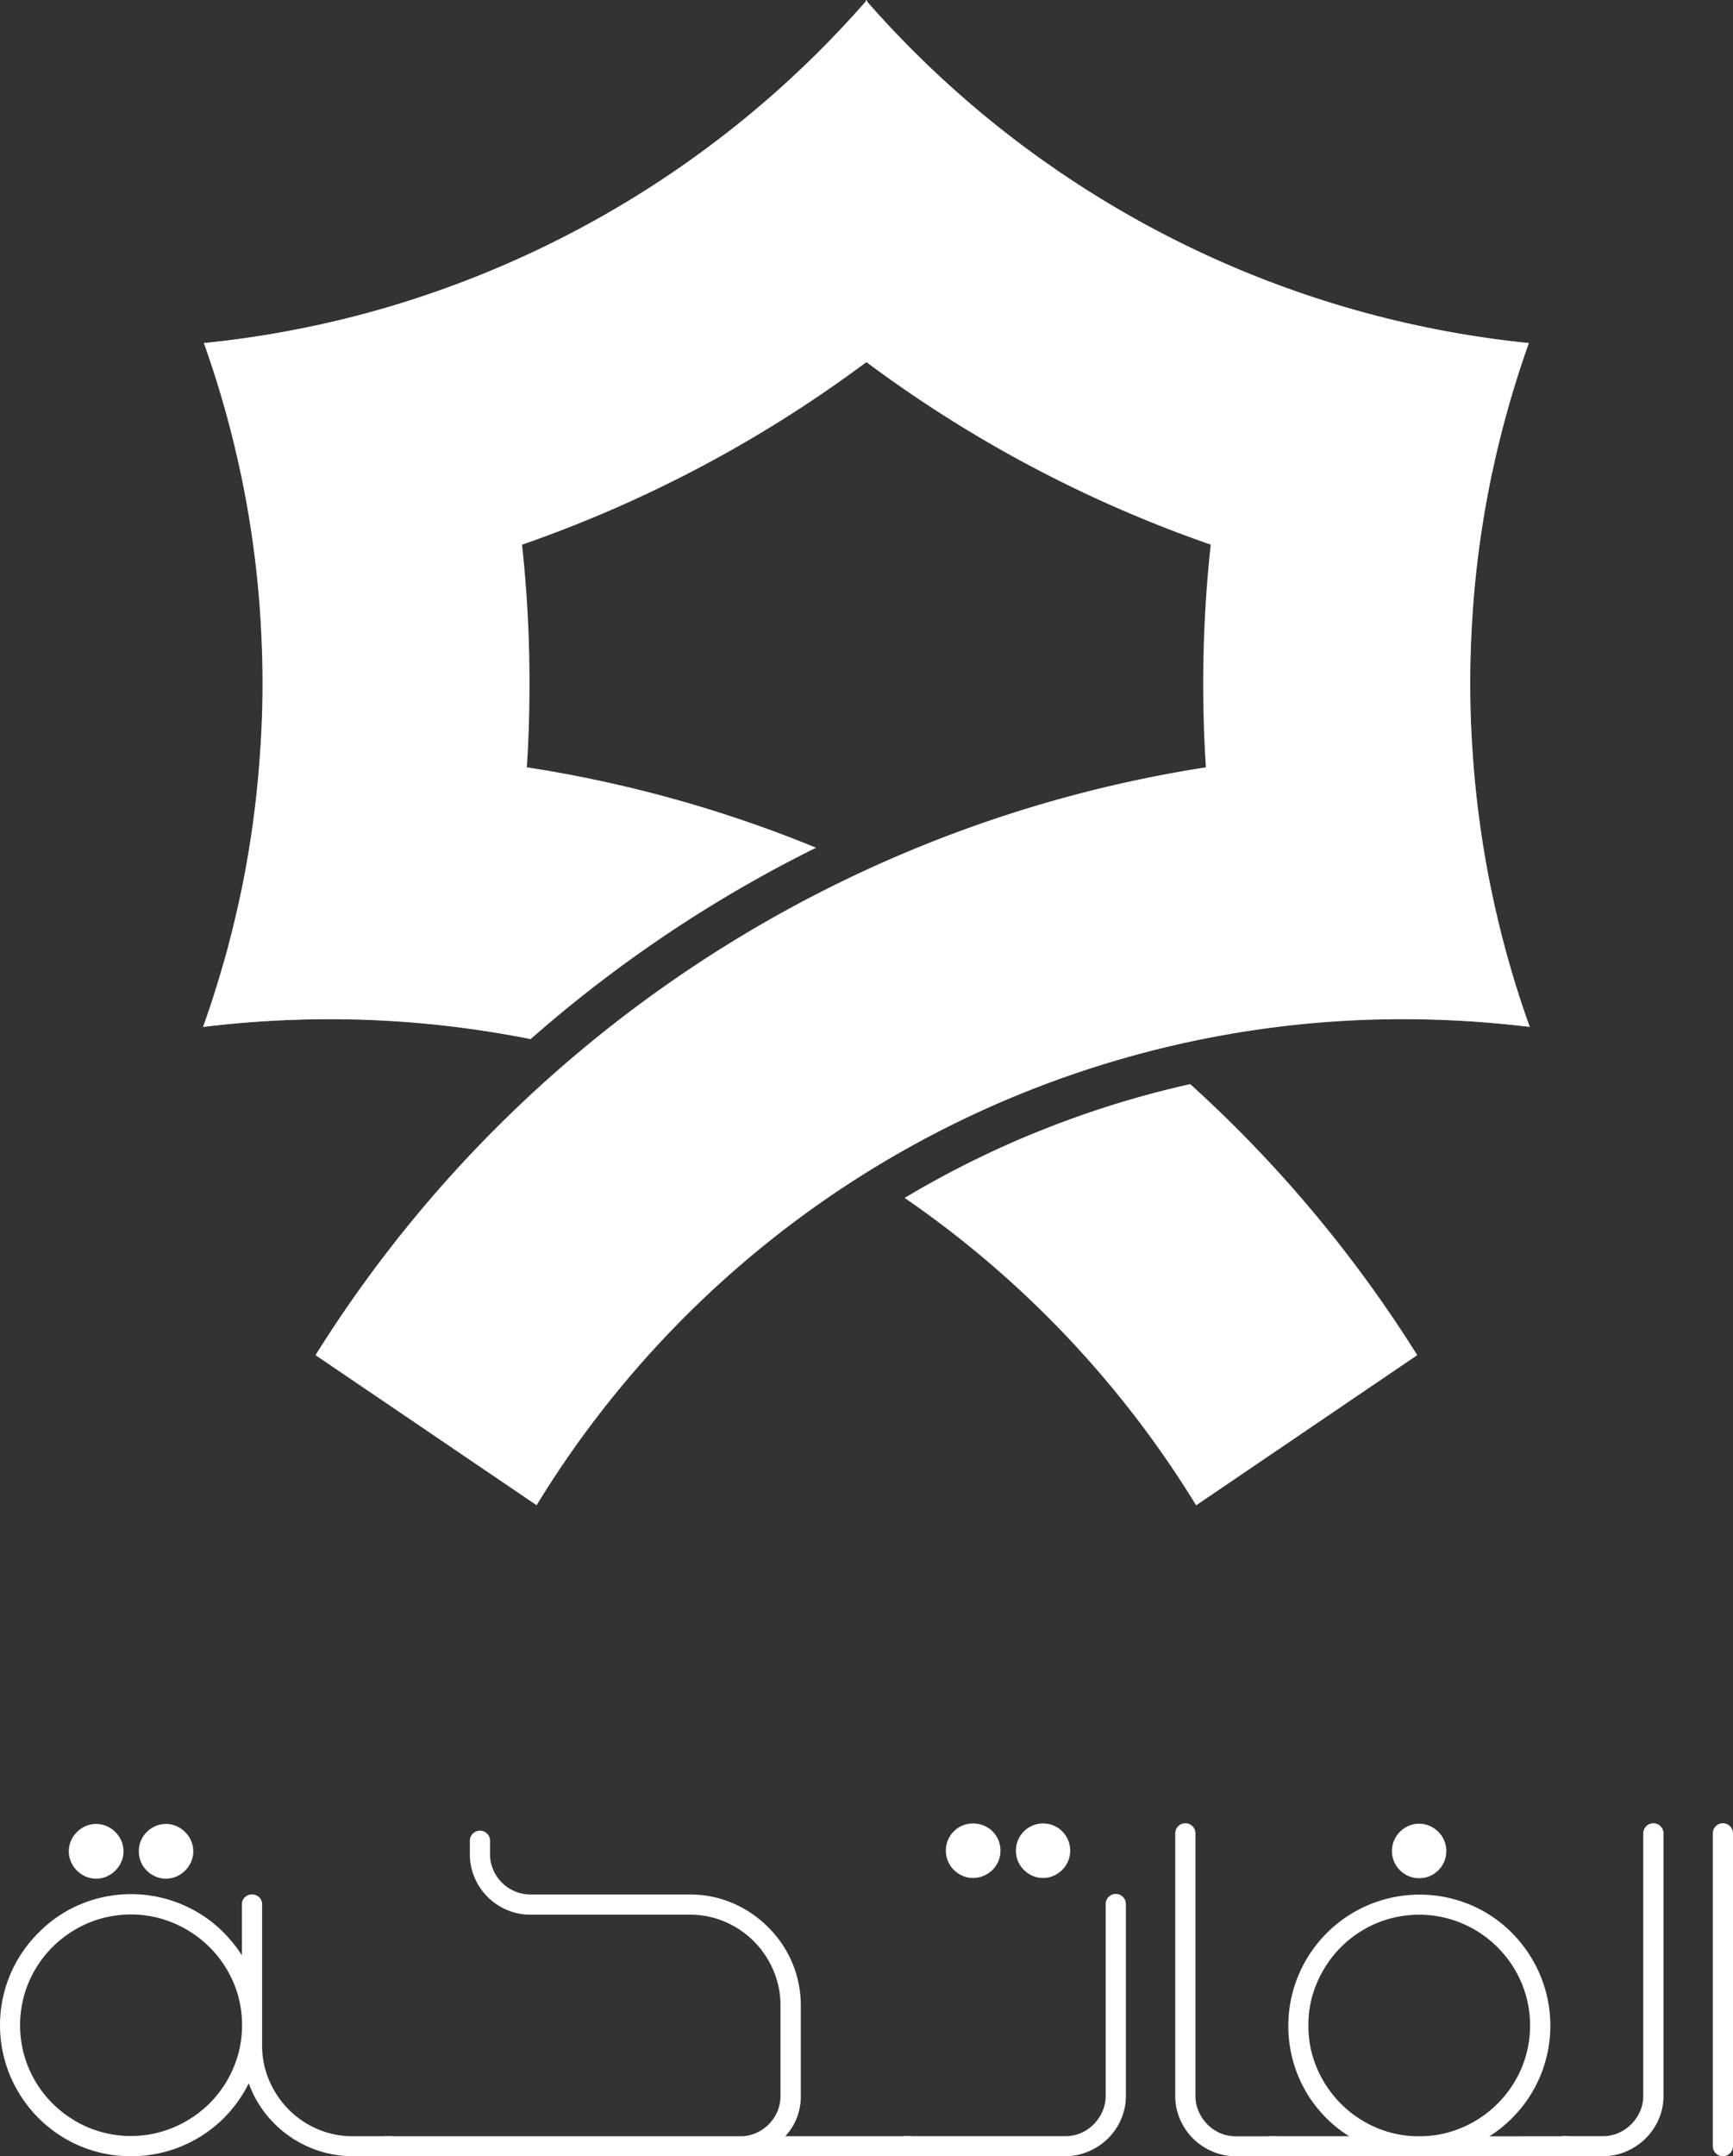 <svg xmlns="http://www.w3.org/2000/svg" width="98.141" height="122.06" viewBox="0 0 98.141 122.06">
  <rect x="0" y="0" width="98.141" height="122.06" fill="#333333" stroke="none"/>
  <g id="Group_81" data-name="Group 81" transform="translate(-145.177 -356.369)">
    <g id="Green_Logo" data-name="Green Logo" transform="translate(156.676 356.369)">
      <g id="Group_79" data-name="Group 79">
        <g id="Group_77" data-name="Group 77">
          <path id="Path_226" data-name="Path 226" d="M371.81,201.492v20.475a72.311,72.311,0,0,1-19.535,10.36,72.449,72.449,0,0,1,.423,7.864c0,1.6-.047,3.18-.151,4.736a72.019,72.019,0,0,1,16.381,4.553,74.627,74.627,0,0,0-16.167,10.835c-.908-.183-1.822-.34-2.747-.48a58.194,58.194,0,0,0-8.642-.647,58.842,58.842,0,0,0-7.159.439q.549-1.535,1.013-3.118c.151-.512.3-1.023.434-1.54.016-.068.032-.13.047-.193.084-.308.162-.616.235-.93.162-.658.313-1.321.449-1.984a58.021,58.021,0,0,0,1.044-7.686c.094-1.311.146-2.648.146-3.985,0-1.488-.063-2.95-.167-4.418a57.067,57.067,0,0,0-3.154-14.861,56.912,56.912,0,0,0,14.788-3.519A57.574,57.574,0,0,0,371.81,201.492Z" transform="translate(-334.211 -201.492)" fill="#fff"/>
          <path id="Path_227" data-name="Path 227" d="M521.431,461.161l-12.522,8.5a57.69,57.69,0,0,0-16.506-17.4,54.893,54.893,0,0,1,16.172-6.444A73.111,73.111,0,0,1,521.431,461.161Z" transform="translate(-452.669 -384.448)" fill="#fff"/>
          <path id="Path_228" data-name="Path 228" d="M371.947,201.5v10.632a64.589,64.589,0,0,1-35.486,16.1,56.162,56.162,0,0,0-2.067-7.312,57.556,57.556,0,0,0,37.553-19.42Z" transform="translate(-334.347 -201.496)" fill="#fff" opacity="0.3" style="mix-blend-mode: multiply;isolation: isolate"/>
          <path id="Path_229" data-name="Path 229" d="M345.086,294.327a65.222,65.222,0,0,1-2.823,19.019c-.3-.024-.6-.024-.9-.024a59.546,59.546,0,0,0-7.159.437,57.282,57.282,0,0,0,3.226-15.451c.094-1.311.142-2.646.142-3.981,0-1.488-.06-2.953-.166-4.418a56.9,56.9,0,0,0-3.154-14.861,58.574,58.574,0,0,0,7.525-1.264A64.9,64.9,0,0,1,345.086,294.327Z" transform="translate(-334.206 -255.627)" fill="#fff" opacity="0.3" style="mix-blend-mode: multiply;isolation: isolate"/>
          <path id="Path_230" data-name="Path 230" d="M341.372,401.283a65.073,65.073,0,0,1,18.955,2.8,74.218,74.218,0,0,0-7.566,5.838c-.908-.183-1.822-.34-2.747-.48a58.19,58.19,0,0,0-8.642-.647,58.842,58.842,0,0,0-7.159.439q.549-1.535,1.013-3.118c.151-.512.3-1.023.434-1.54.016-.068.032-.13.047-.193.084-.313.162-.621.235-.93.162-.658.308-1.321.444-1.984h.005C338.046,401.34,339.691,401.283,341.372,401.283Z" transform="translate(-334.211 -351.102)" fill="#fff" opacity="0.3" style="mix-blend-mode: multiply;isolation: isolate"/>
          <path id="Path_231" data-name="Path 231" d="M515.134,473.43l-6.224,4.23a57.689,57.689,0,0,0-16.506-17.4,54.828,54.828,0,0,1,7.561-3.76A65.322,65.322,0,0,1,515.134,473.43Z" transform="translate(-452.669 -392.451)" fill="#fff" opacity="0.3" style="mix-blend-mode: multiply;isolation: isolate"/>
        </g>
        <g id="Group_78" data-name="Group 78" transform="translate(6.367 0.001)">
          <path id="Path_232" data-name="Path 232" d="M359.557,278.209l12.521,8.493a57.485,57.485,0,0,1,49.082-27.512,59.529,59.529,0,0,1,7.159.437,57.283,57.283,0,0,1-3.226-15.451c-.094-1.311-.142-2.646-.142-3.981,0-1.488.06-2.953.166-4.418a56.915,56.915,0,0,1,3.154-14.861,57.556,57.556,0,0,1-37.553-19.42v20.472a72.227,72.227,0,0,0,19.538,10.36,72.081,72.081,0,0,0-.426,7.867c0,1.595.047,3.178.153,4.737A72.636,72.636,0,0,0,359.557,278.209Z" transform="translate(-359.557 -201.497)" fill="#fff"/>
          <path id="Path_233" data-name="Path 233" d="M483.624,201.5v10.632a64.588,64.588,0,0,0,35.486,16.1,56.191,56.191,0,0,1,2.067-7.312,57.556,57.556,0,0,1-37.553-19.42Z" transform="translate(-452.462 -201.497)" fill="#fff" opacity="0.3" style="mix-blend-mode: multiply;isolation: isolate"/>
          <path id="Path_234" data-name="Path 234" d="M590.009,294.327a65.222,65.222,0,0,0,2.823,19.019c.3-.024.6-.024.9-.024a59.542,59.542,0,0,1,7.159.437,57.282,57.282,0,0,1-3.226-15.451c-.094-1.311-.142-2.646-.142-3.981,0-1.488.06-2.953.166-4.418a56.914,56.914,0,0,1,3.154-14.861,58.572,58.572,0,0,1-7.525-1.264A64.9,64.9,0,0,0,590.009,294.327Z" transform="translate(-532.127 -255.629)" fill="#fff" opacity="0.3" style="mix-blend-mode: multiply;isolation: isolate"/>
          <path id="Path_235" data-name="Path 235" d="M384.625,432.082l6.225,4.229A57.486,57.486,0,0,1,439.932,408.8a59.536,59.536,0,0,1,7.159.437,56.515,56.515,0,0,1-2.173-7.761c-1.654-.13-3.308-.189-4.986-.189A65.014,65.014,0,0,0,384.625,432.082Z" transform="translate(-378.329 -351.105)" fill="#fff" opacity="0.3" style="mix-blend-mode: multiply;isolation: isolate"/>
        </g>
      </g>
    </g>
    <g id="Group_84" data-name="Group 84" transform="translate(145.177 459.591)">
      <path id="Path_250" data-name="Path 250" d="M164.658,1105.377a.529.529,0,0,1,.168.4.572.572,0,0,1-.573.573h-2.109a6.3,6.3,0,0,1-5.313-2.911,5.793,5.793,0,0,1-.593-1.222,7.575,7.575,0,0,1-1.41,1.969,7.43,7.43,0,0,1-5.264,2.164,7.365,7.365,0,0,1-5.237-2.164,7.576,7.576,0,0,1-1.613-2.409,7.421,7.421,0,0,1,0-5.683,7.417,7.417,0,0,1,1.613-2.395,7.2,7.2,0,0,1,2.4-1.62,7.415,7.415,0,0,1,8.1,1.62,8.361,8.361,0,0,1,1.019,1.271V1092.1a.546.546,0,0,1,.168-.412.591.591,0,0,1,.81,0,.545.545,0,0,1,.168.412v7.96a4.97,4.97,0,0,0,.4,2,5.3,5.3,0,0,0,1.1,1.641,5.152,5.152,0,0,0,1.634,1.11,5,5,0,0,0,2.011.405h2.109A.565.565,0,0,1,164.658,1105.377Zm-12.652-.67a6.435,6.435,0,0,0,2-1.341,6.294,6.294,0,0,0,1.348-1.99,6.086,6.086,0,0,0,.5-2.444v-.014a6.036,6.036,0,0,0-.5-2.437A6.315,6.315,0,0,0,154,1094.5a6.438,6.438,0,0,0-2-1.341,6.257,6.257,0,0,0-4.881,0,6.457,6.457,0,0,0-1.99,1.341,6.29,6.29,0,0,0-1.348,1.99,6.271,6.271,0,0,0,0,4.888,6.289,6.289,0,0,0,1.348,1.99,6.454,6.454,0,0,0,1.99,1.341,6.254,6.254,0,0,0,4.881,0Zm-5.837-15.019a1.617,1.617,0,0,0,.824.824,1.5,1.5,0,0,0,1.2,0,1.618,1.618,0,0,0,.824-.824,1.5,1.5,0,0,0,0-1.2,1.617,1.617,0,0,0-.824-.824,1.5,1.5,0,0,0-1.2,0,1.616,1.616,0,0,0-.824.824,1.5,1.5,0,0,0,0,1.2Zm3.959,0a1.527,1.527,0,0,0,.328.489,1.629,1.629,0,0,0,.489.335,1.5,1.5,0,0,0,1.2,0,1.618,1.618,0,0,0,.824-.824,1.5,1.5,0,0,0,0-1.2,1.616,1.616,0,0,0-.824-.824,1.5,1.5,0,0,0-1.2,0,1.629,1.629,0,0,0-.489.335,1.525,1.525,0,0,0-.447,1.089A1.517,1.517,0,0,0,150.129,1089.688Z" transform="translate(-142.148 -1087.51)" fill="#fff"/>
      <path id="Path_251" data-name="Path 251" d="M341.9,1108.2a.552.552,0,0,1,.168.405.528.528,0,0,1-.168.4.563.563,0,0,1-.4.161H311.806a.563.563,0,0,1-.405-.161.528.528,0,0,1-.168-.4.572.572,0,0,1,.573-.573h20.067a2.174,2.174,0,0,0,.887-.182,2.32,2.32,0,0,0,1.208-1.208,2.176,2.176,0,0,0,.182-.887v-5.111a4.977,4.977,0,0,0-.4-2,5.314,5.314,0,0,0-1.1-1.641,5.166,5.166,0,0,0-1.634-1.11,4.976,4.976,0,0,0-2-.405h-9.021a3.333,3.333,0,0,1-1.341-.272,3.442,3.442,0,0,1-1.822-1.815,3.286,3.286,0,0,1-.272-1.333v-.74a.573.573,0,1,1,1.145,0v.74a2.172,2.172,0,0,0,.181.886,2.3,2.3,0,0,0,1.215,1.208,2.219,2.219,0,0,0,.894.182h9.021a6.117,6.117,0,0,1,2.409.482,6.358,6.358,0,0,1,2.032,1.375,6.269,6.269,0,0,1,1.369,2.032,6.2,6.2,0,0,1,.475,2.409v5.111a3.351,3.351,0,0,1-.23,1.25,3.231,3.231,0,0,1-.649,1.026h7.08A.552.552,0,0,1,341.9,1108.2Z" transform="translate(-289.951 -1090.322)" fill="#fff"/>
      <path id="Path_252" data-name="Path 252" d="M554.718,1106.153h-9.035a.563.563,0,0,1-.405-.161.528.528,0,0,1-.168-.4.572.572,0,0,1,.573-.573h9.035a2.224,2.224,0,0,0,.894-.181,2.259,2.259,0,0,0,.726-.5,2.433,2.433,0,0,0,.489-.726,2.178,2.178,0,0,0,.181-.887v-10.822a.573.573,0,1,1,1.145,0v10.822a3.283,3.283,0,0,1-.272,1.333,3.44,3.44,0,0,1-1.822,1.815A3.331,3.331,0,0,1,554.718,1106.153Zm-6.759-17.3a1.526,1.526,0,0,1,1.536-1.536,1.573,1.573,0,0,1,.607.119,1.513,1.513,0,0,1,.5.328,1.544,1.544,0,0,1,0,2.178,1.612,1.612,0,0,1-.5.335,1.5,1.5,0,0,1-.607.125,1.445,1.445,0,0,1-.6-.125,1.635,1.635,0,0,1-.489-.335,1.526,1.526,0,0,1-.447-1.089Zm3.966,0a1.539,1.539,0,0,1,2.625-1.089,1.544,1.544,0,0,1,0,2.178,1.637,1.637,0,0,1-.489.335,1.5,1.5,0,0,1-1.2,0,1.635,1.635,0,0,1-.489-.335,1.525,1.525,0,0,1-.447-1.089Z" transform="translate(-494.393 -1087.315)" fill="#fff"/>
      <path id="Path_253" data-name="Path 253" d="M676.581,1106.251h-2.22a3.333,3.333,0,0,1-1.341-.272,3.443,3.443,0,0,1-1.822-1.815,3.285,3.285,0,0,1-.272-1.333V1088a.573.573,0,1,1,1.145,0v14.83a2.173,2.173,0,0,0,.182.887,2.426,2.426,0,0,0,.489.726,2.257,2.257,0,0,0,.726.5,2.222,2.222,0,0,0,.894.182h2.22a.572.572,0,0,1,.573.573.528.528,0,0,1-.167.4A.564.564,0,0,1,676.581,1106.251Z" transform="translate(-604.371 -1087.413)" fill="#fff"/>
      <path id="Path_254" data-name="Path 254" d="M726.713,1105.12a.573.573,0,0,1,.573.573.528.528,0,0,1-.168.4.563.563,0,0,1-.4.161H709.886a.563.563,0,0,1-.4-.161.528.528,0,0,1-.168-.4.572.572,0,0,1,.573-.573h4.441a6.763,6.763,0,0,1-1.285-1.02,7.3,7.3,0,0,1-1.606-2.4,7.436,7.436,0,0,1,9.705-9.7,7.306,7.306,0,0,1,2.4,1.606,7.564,7.564,0,0,1,1.613,2.416,7.42,7.42,0,0,1,0,5.683,7.4,7.4,0,0,1-1.613,2.4,7.654,7.654,0,0,1-.614.552,6,6,0,0,1-.67.468Zm-14.69-6.27a6.048,6.048,0,0,0,.482,2.409,6.425,6.425,0,0,0,1.313,1.976,6.3,6.3,0,0,0,1.948,1.354,6.08,6.08,0,0,0,2.388.531h.279a6.082,6.082,0,0,0,2.388-.531,6.357,6.357,0,0,0,3.275-3.33,6.249,6.249,0,0,0-.014-4.846,6.338,6.338,0,0,0-3.345-3.337,6.27,6.27,0,0,0-4.888,0,6.3,6.3,0,0,0-1.99,1.347,6.453,6.453,0,0,0-1.341,1.99A6.033,6.033,0,0,0,712.022,1098.85Zm6.27-8.337a1.539,1.539,0,0,1-1.089-2.625,1.63,1.63,0,0,1,.489-.335,1.5,1.5,0,0,1,1.2,0,1.636,1.636,0,0,1,.489.335,1.538,1.538,0,0,1-.489,2.507A1.516,1.516,0,0,1,718.292,1090.513Z" transform="translate(-637.928 -1087.413)" fill="#fff"/>
      <path id="Path_255" data-name="Path 255" d="M843.815,1106.251h-2.234a.563.563,0,0,1-.405-.161.528.528,0,0,1-.168-.4.572.572,0,0,1,.573-.573h2.234a2.173,2.173,0,0,0,.887-.182,2.375,2.375,0,0,0,1.222-1.222,2.177,2.177,0,0,0,.182-.887V1088a.573.573,0,1,1,1.145,0v14.83a3.285,3.285,0,0,1-.272,1.333,3.443,3.443,0,0,1-.74,1.082,3.6,3.6,0,0,1-1.089.733A3.284,3.284,0,0,1,843.815,1106.251Z" transform="translate(-753.047 -1087.413)" fill="#fff"/>
      <path id="Path_256" data-name="Path 256" d="M913.364,1106.251a.572.572,0,0,1-.573-.572V1088a.573.573,0,1,1,1.145,0v17.679a.572.572,0,0,1-.573.572Z" transform="translate(-815.795 -1087.413)" fill="#fff"/>
    </g>
  </g>
</svg>
